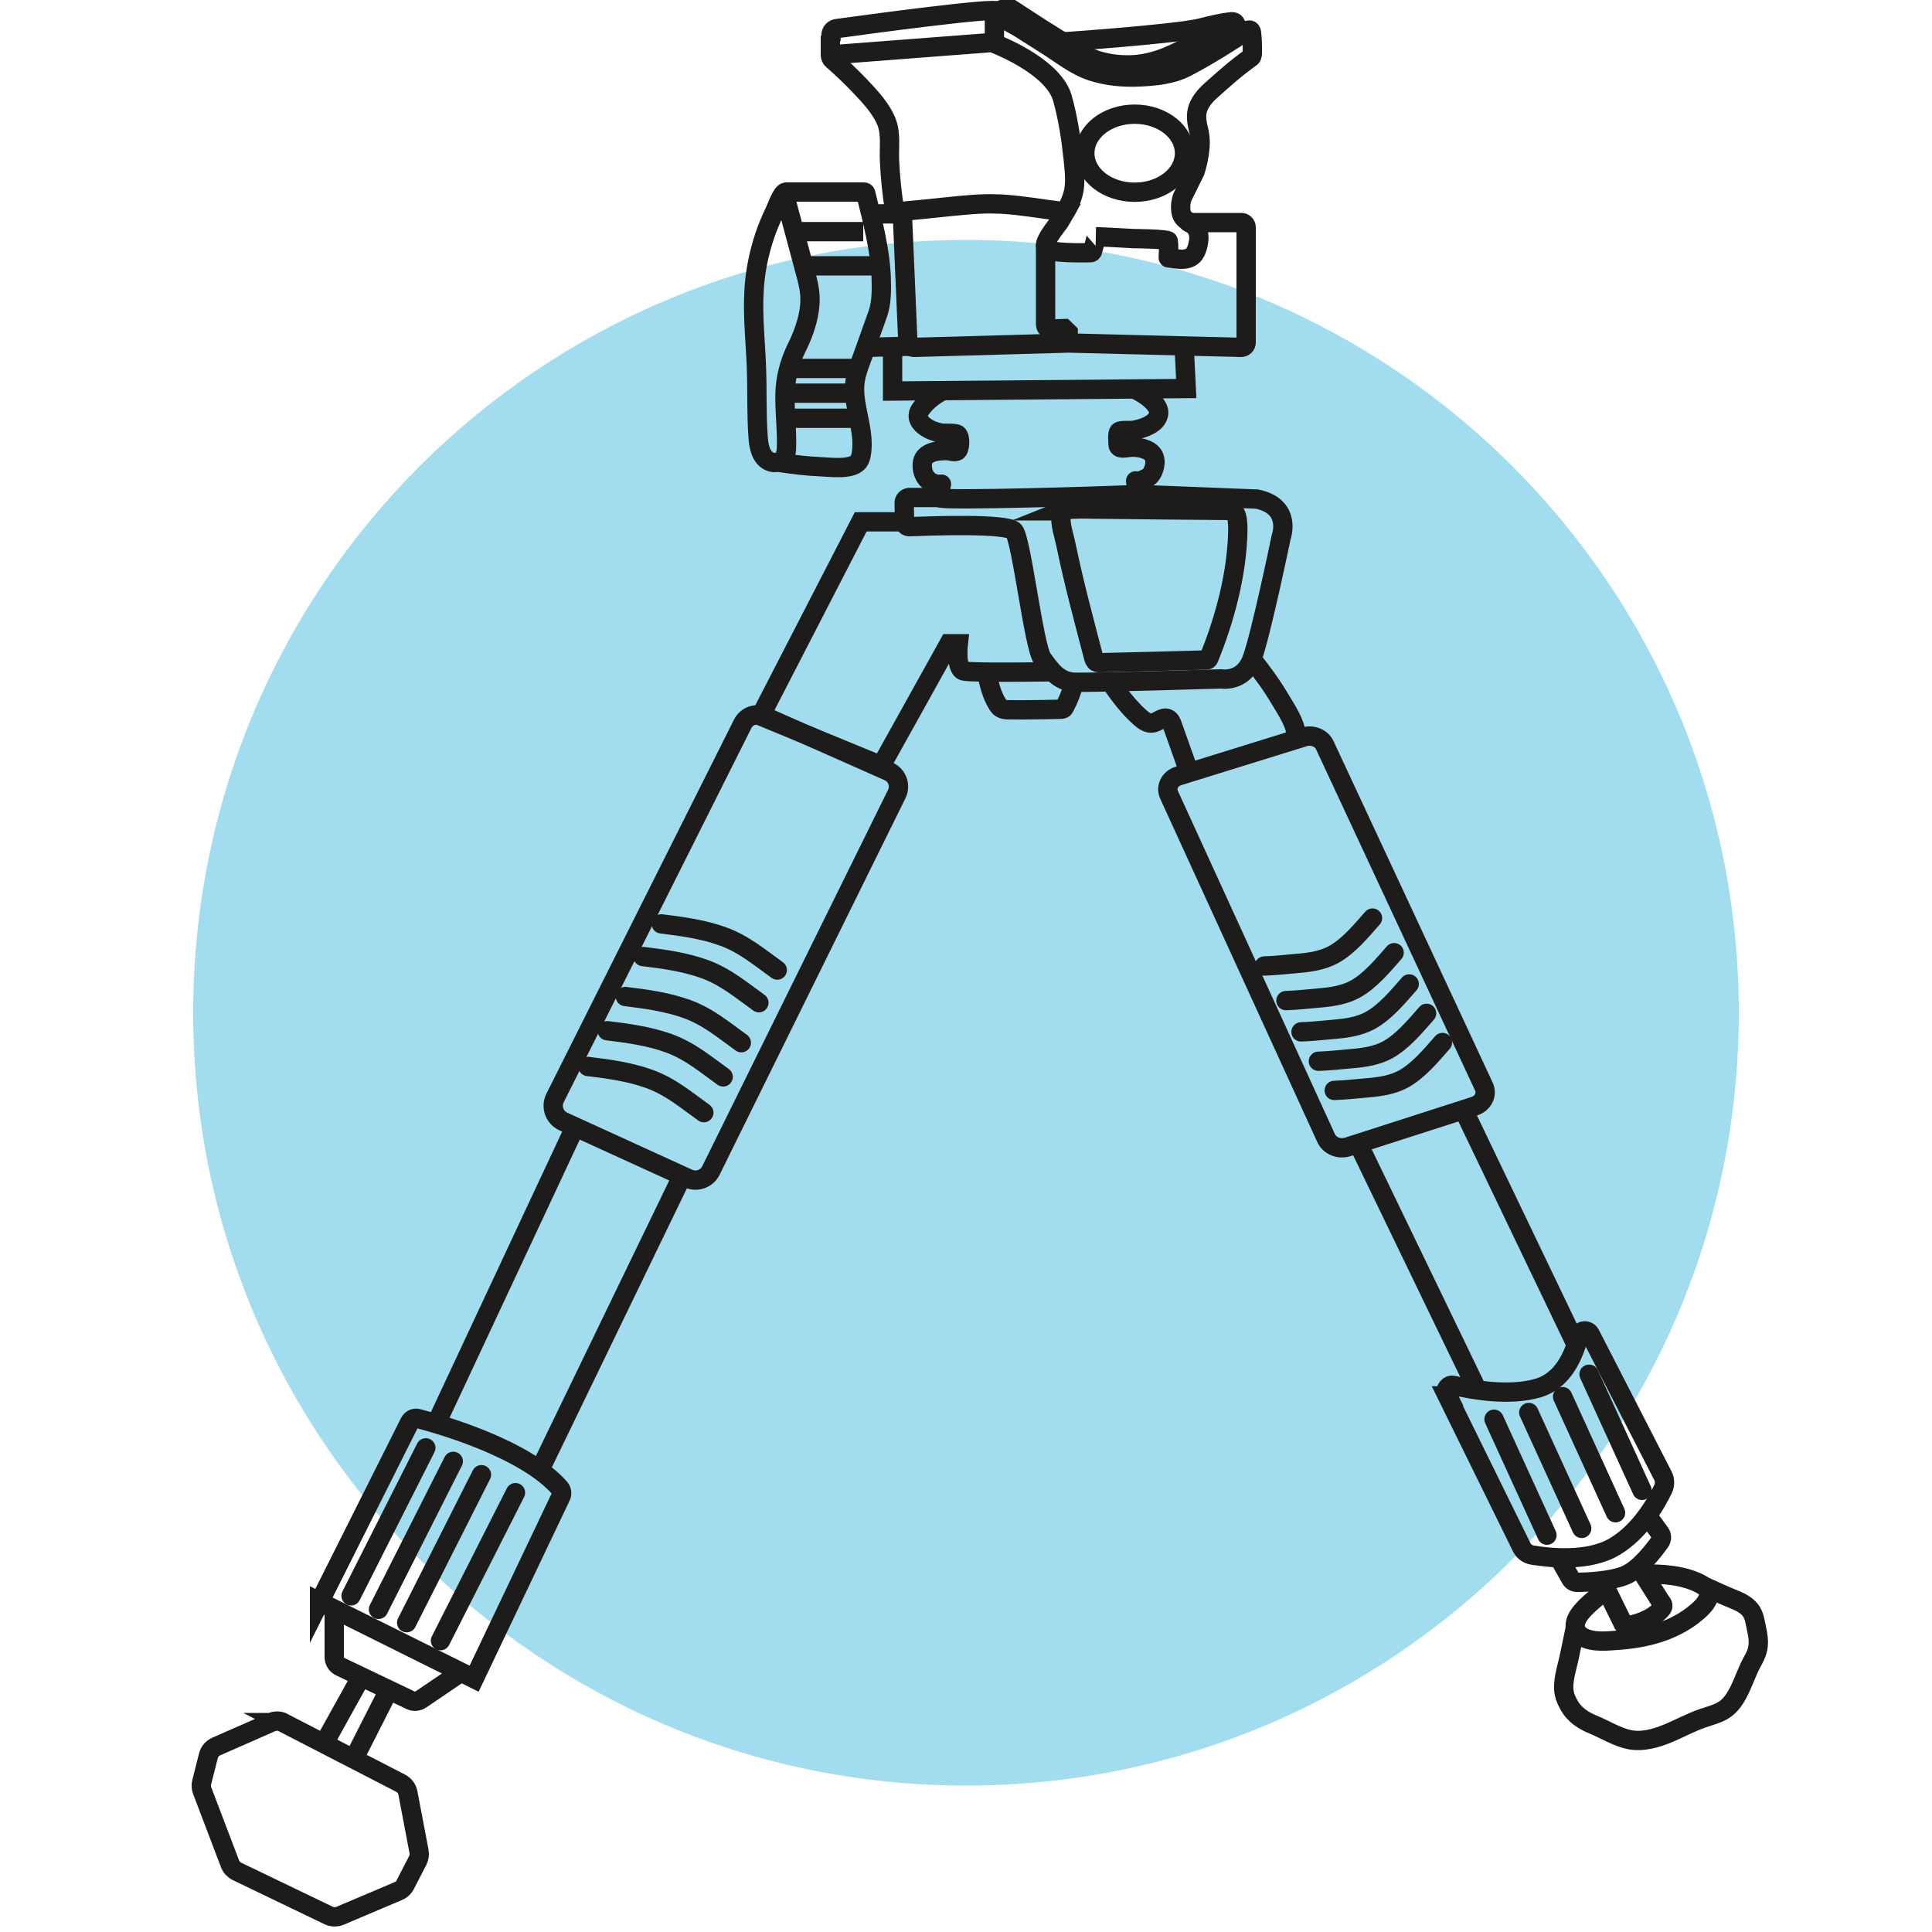 <svg width="100" height="100" viewBox="0 0 100 100" fill="none" xmlns="http://www.w3.org/2000/svg">
<g clip-path="url(#clip0_5626_30386)">
<path d="M50 92.42C72.091 92.42 90 74.511 90 52.42C90 30.329 72.091 12.42 50 12.42C27.909 12.42 10 30.329 10 52.42C10 74.511 27.909 92.42 50 92.42Z" fill="#A1DCEF"/>
<path d="M82.25 71.13L84.99 77.14" stroke="#1D1C1A" stroke-miterlimit="10" stroke-linecap="round"/>
<path d="M42.98 2.02V2.84C42.98 2.94 43.02 3.04 43.1 3.1C43.59 3.53 44.06 3.98 44.51 4.45C45.03 5 45.61 5.61 45.89 6.32C46.13 6.94 46.01 7.65 46.04 8.3C46.08 9.18 46.17 10.06 46.31 10.92C46.31 10.94 46.31 10.96 46.33 10.97C46.34 10.97 46.36 10.97 46.38 10.97C47.28 10.89 48.18 10.79 49.08 10.7C49.98 10.61 50.81 10.52 51.68 10.56C51.76 10.56 51.84 10.56 51.92 10.57C52.85 10.63 53.78 10.79 54.71 10.91L55.14 10.96C55.14 10.96 54.87 11.44 54.84 11.48C54.6 11.8 54.33 12.13 54.16 12.5C54.11 12.61 54.09 12.74 54.16 12.83C54.2 12.89 54.27 12.92 54.34 12.95C54.52 13.02 54.71 13.03 54.9 13.05C55.41 13.09 55.91 13.09 56.42 13.08C56.45 13.08 56.48 13.08 56.51 13.06C56.53 13.04 56.54 13.02 56.55 13C56.57 12.94 56.76 12.25 56.73 12.25C57.38 12.28 58.02 12.31 58.67 12.35C58.82 12.35 60.45 12.37 60.47 12.48C60.51 12.75 60.48 13.03 60.47 13.3C60.47 13.31 60.47 13.33 60.47 13.34C60.47 13.35 60.49 13.35 60.51 13.35C60.72 13.38 60.92 13.41 61.13 13.42C61.35 13.42 61.59 13.38 61.75 13.22C61.87 13.1 61.93 12.94 61.98 12.78C62.03 12.59 62.07 12.39 62.05 12.19C62.03 11.99 61.94 11.8 61.79 11.67C61.48 11.42 61.18 11.37 61.12 10.91C61.09 10.67 61.12 10.4 61.21 10.18L61.86 8.87C61.98 8.5 62.06 8.11 62.1 7.72C62.13 7.43 62.13 7.15 62.07 6.86C61.98 6.48 61.88 6.11 61.97 5.72C62.07 5.31 62.36 4.97 62.67 4.69C63.33 4.1 63.99 3.51 64.71 3C64.74 2.98 64.77 2.96 64.79 2.92C64.81 2.88 64.81 2.84 64.82 2.79C64.83 2.43 64.82 2.08 64.78 1.72C64.78 1.67 64.76 1.6 64.72 1.57C64.58 1.47 64.08 1.9 63.96 1.97C63.67 2.15 63.39 2.33 63.1 2.51C62.54 2.85 61.96 3.19 61.38 3.49C60.66 3.86 59.81 3.94 59.01 3.98C58.17 4.02 57.32 3.95 56.52 3.69C55.66 3.41 54.97 2.84 54.21 2.36L52.81 1.47C52.43 1.23 51.82 0.99 51.58 0.6C51.58 0.6 51.58 0.59 51.58 0.58C51.55 0.36 44.83 1.27 43.31 1.48C43.14 1.5 43.01 1.65 43.01 1.83V1.97L42.98 2.02Z" stroke="#1D1C1A" stroke-miterlimit="10"/>
<path d="M51.47 0.63L52.11 0.41C52.16 0.39 52.22 0.39 52.27 0.42C53.37 1.14 54.47 1.86 55.61 2.53C56.04 2.79 56.44 3.04 56.93 3.17C57.42 3.3 57.88 3.36 58.37 3.36C59.55 3.36 60.52 2.94 61.53 2.39C62.26 1.99 62.97 1.58 63.68 1.16H63.69C63.79 1.09 63.92 1.14 63.96 1.24L64.23 1.85" stroke="#1D1C1A" stroke-miterlimit="10"/>
<path d="M54.99 2.17C54.99 2.17 60.94 1.76 62.18 1.44C63.42 1.12 63.77 1.13 63.77 1.13" stroke="#1D1C1A" stroke-miterlimit="10"/>
<path d="M51.47 0.63V2.18C51.47 2.18 51.5 2.26 51.54 2.28C51.99 2.46 54.56 3.55 54.99 5.08C55.27 6.08 55.43 7.11 55.54 8.14C55.59 8.67 55.67 9.21 55.6 9.75C55.54 10.18 55.35 10.59 55.14 10.97" stroke="#1D1C1A" stroke-miterlimit="10"/>
<path d="M58.73 9.95C60.155 9.95 61.31 9.046 61.31 7.93C61.31 6.814 60.155 5.91 58.73 5.91C57.305 5.91 56.15 6.814 56.15 7.93C56.15 9.046 57.305 9.95 58.73 9.95Z" stroke="#1D1C1A" stroke-miterlimit="10"/>
<path d="M61.54 11.52H64.25C64.39 11.52 64.5 11.63 64.5 11.77V17.73C64.5 17.87 64.38 17.98 64.24 17.98L55.54 17.76C55.4 17.76 55.29 17.64 55.29 17.5V17L54.35 17.03C54.22 17.03 54.12 16.93 54.12 16.8V12.76" stroke="#1D1C1A" stroke-linecap="round" stroke-linejoin="bevel"/>
<path d="M55.48 17.75L47.31 17.98C47.14 17.98 46.99 17.85 46.99 17.68L46.7 10.95" stroke="#1D1C1A" stroke-miterlimit="10"/>
<path d="M46.7 11.07H45.05" stroke="#1D1C1A" stroke-miterlimit="10"/>
<path d="M40.31 23.93C41.04 24.04 41.77 24.13 42.5 24.16C42.99 24.18 44.01 24.32 44.39 23.94C44.51 23.83 44.55 23.66 44.58 23.5C44.7 22.8 44.53 22.08 44.39 21.38C44.28 20.84 44.18 20.27 44.26 19.72C44.34 19.17 44.61 18.59 44.79 18.05C45 17.45 45.22 16.85 45.43 16.26C45.64 15.67 45.63 14.97 45.61 14.35C45.55 12.89 45.16 11.43 44.81 10.01C44.81 9.97 44.76 9.94 44.72 9.94H40.69C40.47 9.94 40.21 10.72 40.12 10.9C39.91 11.34 39.72 11.78 39.57 12.24C39.27 13.14 39.08 14.09 39.03 15.04C38.95 16.34 39.1 17.65 39.15 18.96C39.2 20.18 39.15 21.41 39.24 22.63C39.27 23.12 39.39 23.7 39.85 23.89C40.06 23.98 40.32 23.95 40.49 23.8C40.68 23.62 40.71 23.34 40.71 23.08C40.73 22.21 40.62 21.34 40.63 20.46C40.64 19.59 40.86 18.75 41.25 17.97C41.64 17.19 41.98 16.19 41.92 15.27C41.89 14.87 41.79 14.47 41.68 14.08L40.57 9.94" stroke="#1D1C1A" stroke-miterlimit="10"/>
<path d="M44.81 17.98L47.12 17.92" stroke="#1D1C1A" stroke-miterlimit="10"/>
<path d="M61.29 17.91L61.4 20.11L46.2 20.24V17.98" stroke="#1D1C1A" stroke-miterlimit="10"/>
<path d="M48.8 20.22C48.37 20.45 47.98 20.73 47.69 21.13C47.61 21.23 47.54 21.34 47.53 21.47C47.5 21.71 47.67 21.93 47.87 22.07C48.11 22.25 48.39 22.35 48.68 22.41C48.86 22.45 49.44 22.39 49.56 22.49C49.73 22.63 49.69 23.28 49.53 23.35C49.4 23.41 49.24 23.35 49.11 23.33C48.89 23.31 48.67 23.33 48.45 23.36C48.17 23.42 47.88 23.55 47.78 23.81C47.73 23.94 47.73 24.08 47.74 24.22C47.76 24.4 47.82 24.58 47.93 24.73C48.11 24.97 48.43 25.11 48.73 25.06C48.7 25.06 48.65 25.69 48.64 25.76C48.64 25.94 57.43 25.66 58.25 25.62L58.87 25.59L58.78 24.89C58.8 25.03 59.43 24.72 59.48 24.67C59.63 24.53 59.72 24.33 59.76 24.12C59.8 23.93 59.79 23.72 59.69 23.56C59.57 23.37 59.35 23.27 59.14 23.21C58.91 23.15 58.66 23.13 58.42 23.16C58.24 23.18 57.87 23.27 57.87 23C57.87 22.87 57.82 22.42 57.92 22.34C58.02 22.25 58.47 22.3 58.62 22.28C58.99 22.22 59.42 22.1 59.72 21.85C59.88 21.71 60 21.5 59.97 21.28C59.95 21.16 59.89 21.06 59.83 20.97C59.56 20.6 59.12 20.33 58.72 20.14" stroke="#1D1C1A" stroke-linecap="round" stroke-linejoin="round"/>
<path d="M48.64 25.75H47.05C46.91 25.77 46.8 25.88 46.8 26.02L46.82 27.02C46.82 27.16 46.94 27.27 47.08 27.26C48.13 27.22 52.15 27.07 52.49 27.49C52.88 27.97 53.51 33.48 53.95 34.09C54.39 34.7 54.8 35.27 55.58 35.31C56.36 35.35 63.2 35.14 63.2 35.14C63.2 35.14 64.33 35.34 64.79 34.14C65.25 32.94 66.31 27.81 66.31 27.81C66.31 27.81 66.91 26.21 65.05 25.83C65.04 25.83 65.02 25.83 65 25.83L58.86 25.59" stroke="#1D1C1A" stroke-miterlimit="10"/>
<path d="M54.97 26.44C54.97 26.44 55.07 26.4 55.12 26.39C55.6 26.33 56.08 26.34 56.56 26.35C58.92 26.38 61.27 26.4 63.63 26.42C63.69 26.42 63.76 26.42 63.82 26.45C63.92 26.5 63.97 26.61 64 26.72C64.07 26.97 64.07 27.23 64.07 27.49C64.02 29.71 63.41 32 62.58 34.05C62.57 34.08 62.55 34.12 62.52 34.14C62.49 34.16 62.46 34.16 62.43 34.16C60.61 34.21 58.78 34.26 56.96 34.3C56.89 34.3 56.81 34.3 56.75 34.27C56.66 34.22 56.63 34.11 56.6 34.01C56.1 32.09 55.58 30.17 55.18 28.23C55.07 27.69 54.86 27.16 54.92 26.6C54.92 26.55 54.93 26.5 54.96 26.46L54.98 26.44H54.97Z" stroke="#1D1C1A" stroke-miterlimit="10"/>
<path d="M41.5 11.99H44.68" stroke="#1D1C1A" stroke-miterlimit="10"/>
<path d="M41.71 13.76H45.56" stroke="#1D1C1A" stroke-miterlimit="10"/>
<path d="M41.15 19.07H44.41" stroke="#1D1C1A" stroke-miterlimit="10"/>
<path d="M40.62 20.35H44.24" stroke="#1D1C1A" stroke-miterlimit="10"/>
<path d="M40.65 21.65H44.44" stroke="#1D1C1A" stroke-miterlimit="10"/>
<path d="M42.98 2.84L51.47 2.19" stroke="#1D1C1A" stroke-miterlimit="10"/>
<path d="M46.83 27.01H44.55L39.37 37.06L45.61 39.63L49.12 33.32H49.6C49.6 33.32 49.45 34.62 49.88 34.73C50.31 34.84 54.5 34.77 54.5 34.77" stroke="#1D1C1A" stroke-miterlimit="10"/>
<path d="M51.07 34.79C51.18 35.35 51.32 35.96 51.63 36.45C51.68 36.53 51.74 36.61 51.82 36.66C52.01 36.77 52.32 36.73 52.54 36.74C52.76 36.75 52.97 36.74 53.19 36.74C53.76 36.74 54.33 36.72 54.91 36.71C54.95 36.71 54.98 36.71 55.02 36.69C55.11 36.65 55.13 36.53 55.17 36.46C55.23 36.35 55.28 36.24 55.33 36.12C55.44 35.86 55.53 35.58 55.59 35.3" stroke="#1D1C1A" stroke-miterlimit="10"/>
<path d="M67.04 38.3C67.26 37.7 66.54 36.68 66.25 36.18C65.82 35.45 65.32 34.78 64.8 34.12" stroke="#1D1C1A" stroke-miterlimit="10"/>
<path d="M57.48 35.31C57.93 35.96 58.4 36.59 58.99 37.12C59.18 37.29 59.41 37.47 59.67 37.42C59.94 37.37 60.18 37.09 60.43 37.19C60.58 37.25 60.64 37.41 60.69 37.56L61.55 39.98" stroke="#1D1C1A" stroke-miterlimit="10"/>
<path d="M39.55 37.07L46 39.93C46.44 40.13 46.63 40.65 46.42 41.09L36.8 60.58C36.59 61.02 36.06 61.2 35.62 61L29.16 58.05C28.7 57.84 28.5 57.29 28.73 56.83L38.44 37.47C38.64 37.06 39.13 36.89 39.55 37.07V37.07Z" stroke="#1D1C1A" stroke-miterlimit="10" stroke-linecap="round"/>
<path d="M67.51 38.14L61 40.16C60.55 40.3 60.33 40.74 60.51 41.14L68.64 58.91C68.82 59.31 69.32 59.51 69.77 59.36L76.3 57.26C76.77 57.11 77 56.64 76.8 56.23L68.57 38.57C68.4 38.2 67.93 38.01 67.51 38.14V38.14Z" stroke="#1D1C1A" stroke-miterlimit="10"/>
<path d="M29.73 58.4L22.57 73.7" stroke="#1D1C1A" stroke-miterlimit="10"/>
<path d="M35.21 61.07L27.93 76.11" stroke="#1D1C1A" stroke-miterlimit="10"/>
<path d="M16.54 82.92L21.21 73.61C21.29 73.46 21.46 73.38 21.62 73.42C22.77 73.72 27.18 74.97 28.98 77.03C29.08 77.15 29.1 77.32 29.03 77.46L24.54 86.89L16.54 82.91V82.92Z" stroke="#1D1C1A" stroke-miterlimit="10"/>
<path d="M17.3 83.3V85.77C17.3 85.98 17.42 86.18 17.62 86.27L21.24 88C21.42 88.09 21.63 88.07 21.79 87.96L23.85 86.56" stroke="#1D1C1A" stroke-miterlimit="10"/>
<path d="M18.69 86.79L16.77 90.25" stroke="#1D1C1A" stroke-miterlimit="10"/>
<path d="M20.12 87.48L18.31 91.05" stroke="#1D1C1A" stroke-miterlimit="10"/>
<path d="M14.65 89.16L20.74 92.3C20.93 92.4 21.07 92.58 21.11 92.79L21.69 95.84C21.72 95.99 21.69 96.16 21.62 96.3L20.97 97.56C20.89 97.71 20.77 97.82 20.62 97.88L17.6 99.16C17.41 99.24 17.2 99.23 17.02 99.15L12.26 96.86C12.1 96.78 11.97 96.64 11.91 96.48L10.46 92.67C10.41 92.53 10.4 92.39 10.44 92.25L10.79 90.87C10.84 90.66 10.99 90.49 11.19 90.4L14.06 89.14C14.25 89.06 14.48 89.06 14.67 89.16H14.65Z" stroke="#1D1C1A" stroke-miterlimit="10"/>
<path d="M70.3 59.19L76.46 71.94" stroke="#1D1C1A" stroke-miterlimit="10"/>
<path d="M75.75 57.44L81.58 69.6" stroke="#1D1C1A" stroke-miterlimit="10"/>
<path d="M74.91 72.25L78.76 80.08C78.87 80.3 79.07 80.45 79.31 80.49C80.15 80.63 82.19 80.87 83.56 80.06C84.93 79.25 85.75 77.75 86.08 77.07C86.18 76.86 86.18 76.61 86.08 76.4L82.31 69.06C82.18 68.8 81.79 68.84 81.72 69.13C81.49 70.08 80.93 71.47 79.59 71.85C78.11 72.28 76.21 71.94 75.24 71.71C74.98 71.65 74.77 71.91 74.88 72.15L74.93 72.25H74.91Z" stroke="#1D1C1A" stroke-miterlimit="10"/>
<path d="M80.69 80.63L81.3 81.71C81.37 81.83 81.49 81.9 81.63 81.9C82.14 81.9 83.39 81.84 84.12 81.54C84.85 81.24 85.61 80.24 85.93 79.79C86.02 79.66 86.02 79.49 85.93 79.36L85.27 78.45" stroke="#1D1C1A" stroke-miterlimit="10"/>
<path d="M83.16 82.29C82.9 82.47 82.65 82.67 82.41 82.88C82.06 83.19 81.45 83.73 81.54 84.26C81.58 84.47 81.74 84.64 81.93 84.74C82.51 85.04 83.24 84.93 83.86 84.89C85.3 84.78 86.74 84.38 87.85 83.42C88.06 83.24 88.26 83.04 88.38 82.79C88.43 82.68 88.47 82.56 88.45 82.44C88.42 82.24 88.23 82.11 88.06 82.01C87.18 81.53 86.04 81.45 85.06 81.48" stroke="#1D1C1A" stroke-miterlimit="10"/>
<path d="M82.92 81.81C83.28 82.54 83.64 83.28 84 84.01C84.02 84.05 84.04 84.09 84.07 84.12C84.13 84.16 84.21 84.15 84.28 84.14C84.93 84.02 85.59 83.76 86.01 83.26C86.03 83.23 86.05 83.21 86.06 83.17C86.1 83.05 86 82.95 85.94 82.87C85.86 82.75 85.78 82.62 85.7 82.49L85.12 81.57L84.81 81.08" stroke="#1D1C1A" stroke-miterlimit="10"/>
<path d="M81.54 84.25C81.44 84.73 81.34 85.21 81.24 85.69C81.12 86.3 80.84 87.05 80.97 87.66C81.01 87.87 81.11 88.06 81.21 88.25C81.5 88.78 81.98 89.07 82.52 89.29C83.12 89.54 83.68 89.9 84.32 90.04C85 90.18 85.7 89.98 86.33 89.72C86.96 89.46 87.52 89.14 88.15 88.93C88.5 88.81 88.86 88.72 89.17 88.54C90 88.07 90.26 86.77 90.71 85.99C91.06 85.38 91.07 85 90.92 84.31C90.85 84 90.82 83.68 90.65 83.41C90.46 83.12 90.13 82.94 89.81 82.81C89.29 82.6 88.79 82.37 88.28 82.14" stroke="#1D1C1A" stroke-miterlimit="10"/>
<path d="M34.23 47.82C35.31 47.95 36.4 48.1 37.42 48.47C38.5 48.86 39.31 49.55 40.23 50.21" stroke="#1D1C1A" stroke-miterlimit="10" stroke-linecap="round"/>
<path d="M33.28 49.51C34.36 49.64 35.45 49.79 36.47 50.16C37.55 50.55 38.36 51.24 39.28 51.9" stroke="#1D1C1A" stroke-miterlimit="10" stroke-linecap="round"/>
<path d="M32.37 51.58C33.45 51.71 34.54 51.86 35.56 52.23C36.64 52.62 37.45 53.31 38.37 53.97" stroke="#1D1C1A" stroke-miterlimit="10" stroke-linecap="round"/>
<path d="M31.43 53.35C32.51 53.48 33.6 53.63 34.62 54C35.7 54.39 36.51 55.08 37.43 55.74" stroke="#1D1C1A" stroke-miterlimit="10" stroke-linecap="round"/>
<path d="M30.43 55.2C31.51 55.33 32.6 55.48 33.62 55.85C34.7 56.24 35.51 56.93 36.43 57.59" stroke="#1D1C1A" stroke-miterlimit="10" stroke-linecap="round"/>
<path d="M65.44 50C66.04 49.98 66.63 49.91 67.22 49.86C67.81 49.81 68.47 49.71 69.02 49.41C69.8 48.98 70.46 48.18 71.04 47.52" stroke="#1D1C1A" stroke-miterlimit="10" stroke-linecap="round"/>
<path d="M66.56 51.79C67.16 51.77 67.75 51.7 68.34 51.65C68.93 51.6 69.59 51.5 70.14 51.2C70.92 50.77 71.58 49.97 72.16 49.31" stroke="#1D1C1A" stroke-miterlimit="10" stroke-linecap="round"/>
<path d="M67.34 53.41C67.94 53.39 68.53 53.32 69.12 53.27C69.71 53.22 70.37 53.12 70.92 52.82C71.7 52.39 72.36 51.59 72.94 50.93" stroke="#1D1C1A" stroke-miterlimit="10" stroke-linecap="round"/>
<path d="M68.24 54.93C68.84 54.91 69.43 54.84 70.02 54.79C70.61 54.74 71.27 54.64 71.82 54.34C72.6 53.91 73.26 53.11 73.84 52.45" stroke="#1D1C1A" stroke-miterlimit="10" stroke-linecap="round"/>
<path d="M69.06 56.44C69.66 56.42 70.25 56.35 70.84 56.3C71.43 56.25 72.09 56.15 72.64 55.85C73.42 55.42 74.08 54.62 74.66 53.96" stroke="#1D1C1A" stroke-miterlimit="10" stroke-linecap="round"/>
<path d="M22.04 74.94L18.17 82.6" stroke="#1D1C1A" stroke-miterlimit="10" stroke-linecap="round"/>
<path d="M23.46 75.64L19.59 83.3" stroke="#1D1C1A" stroke-miterlimit="10" stroke-linecap="round"/>
<path d="M24.92 76.33L21.05 83.99" stroke="#1D1C1A" stroke-miterlimit="10" stroke-linecap="round"/>
<path d="M26.68 77.26L22.8 84.92" stroke="#1D1C1A" stroke-miterlimit="10" stroke-linecap="round"/>
<path d="M77.33 73.46L80.07 79.46" stroke="#1D1C1A" stroke-miterlimit="10" stroke-linecap="round"/>
<path d="M79.13 73.11L81.87 79.11" stroke="#1D1C1A" stroke-miterlimit="10" stroke-linecap="round"/>
<path d="M80.88 72.29L83.62 78.3" stroke="#1D1C1A" stroke-miterlimit="10" stroke-linecap="round"/>
</g>
<defs>
<clipPath id="clip0_5626_30386">
<rect width="100" height="100" fill="white"/>
</clipPath>
</defs>
</svg>
